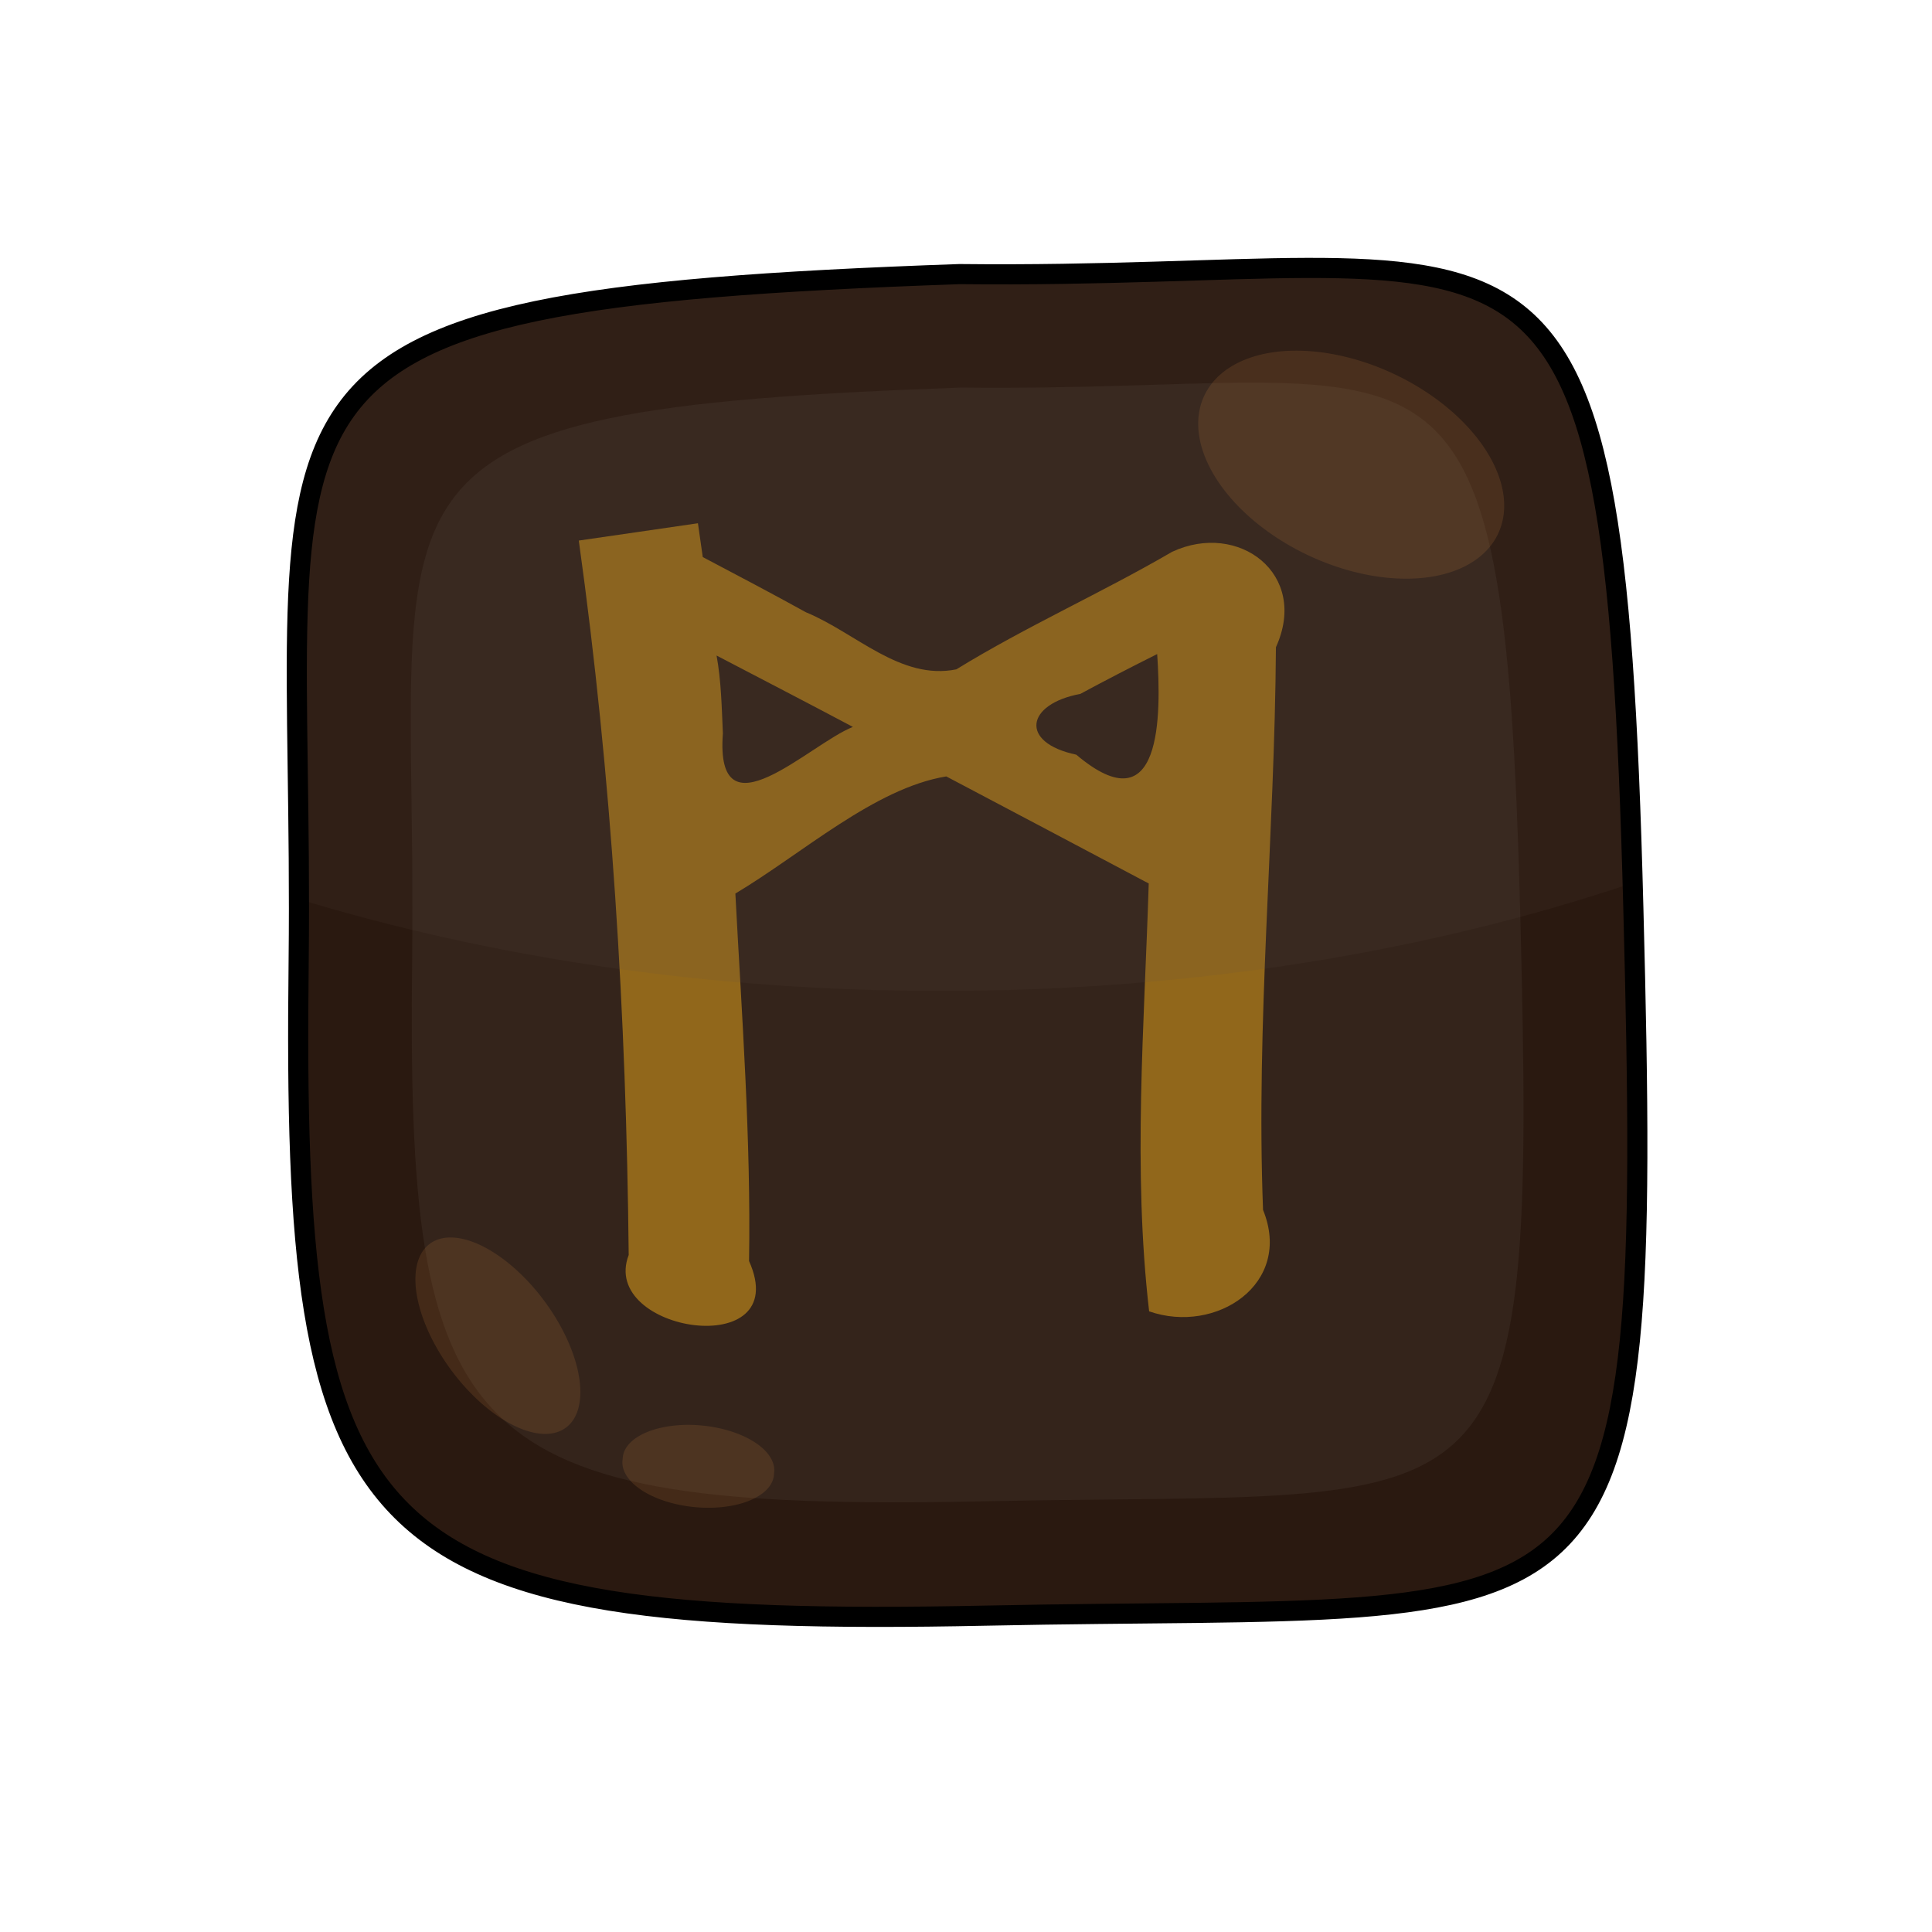 <?xml version="1.0" encoding="UTF-8" standalone="no"?>
<!-- Created with Inkscape (http://www.inkscape.org/) -->
<svg xmlns:dc="http://purl.org/dc/elements/1.1/" xmlns:cc="http://creativecommons.org/ns#" xmlns:rdf="http://www.w3.org/1999/02/22-rdf-syntax-ns#" xmlns:svg="http://www.w3.org/2000/svg" xmlns="http://www.w3.org/2000/svg" version="1.1" width="100%" height="100%" viewBox="0 0 48 48" id="svg2985">
<defs id="defs2987" />
<path d="M 23.84,6.81 C 4.93,7.47 7.58,9.46 7.42,23.89 7.25,38.31 8.74,40.47 24.5,40.14 40.25,39.81 41.08,41.63 40.58,22.56 40.09,3.49 38.26,6.97 23.84,6.81 z" id="path3065" style="color:#000000;fill:#2a1910;stroke-width:0.5" />
<path d="M 23.87,9.63 C 8.18,10.18 10.38,11.83 10.24,23.81 10.1,35.78 11.34,37.57 24.42,37.3 37.5,37.02 38.18,38.54 37.77,22.71 37.36,6.88 35.84,9.77 23.87,9.63 z" id="path3084" style="color:#000000;fill:#34241b;stroke-width:0.5" />
<path d="m 17.34,13 c -0.98,0.14 -1.97,0.29 -2.96,0.43 0.82,5.88 1.18,11.81 1.24,17.75 -0.74,1.93 4.12,2.67 2.99,0.15 0.05,-3.04 -0.18,-6.09 -0.34,-9.13 1.66,-0.99 3.46,-2.62 5.24,-2.91 1.67,0.88 3.35,1.77 5.03,2.66 -0.11,3.54 -0.40,7.09 0.01,10.63 1.66,0.58 3.58,-0.68 2.83,-2.52 -0.18,-4.66 0.29,-9.33 0.32,-13.98 0.83,-1.82 -0.93,-3.14 -2.58,-2.37 -1.75,1.02 -3.62,1.85 -5.36,2.92 -1.39,0.28 -2.50,-0.91 -3.74,-1.42 C 19.19,14.75 18.33,14.30 17.46,13.84 17.42,13.56 17.38,13.28 17.34,13 z M 28.75,16.25 c 0.10,1.51 0.13,4.31 -2.01,2.50 C 25.32,18.45 25.49,17.49 26.84,17.24 27.47,16.90 28.11,16.57 28.75,16.25 z m -10.96,0.03 c 1.13,0.59 2.27,1.18 3.40,1.78 -1.07,0.42 -3.43,2.81 -3.23,0.16 -0.03,-0.65 -0.04,-1.30 -0.16,-1.95 z" id="path3933" style="font-size:medium;font-style:normal;font-variant:normal;font-weight:normal;font-stretch:normal;text-indent:0;text-align:start;text-decoration:none;line-height:normal;letter-spacing:normal;word-spacing:normal;text-transform:none;direction:ltr;block-progression:tb;writing-mode:lr-tb;text-anchor:start;baseline-shift:baseline;color:#000000;fill:#91671b;stroke-width:3;font-family:Sans;-inkscape-font-specification:Sans" />
<path d="m 32.46,6.65 c -2.2,0 -5.01,0.19 -8.62,0.15 C 5.69,7.44 7.41,9.43 7.43,22.34 c 4.73,1.44 10.15,2.28 15.94,2.28 6.31,0 12.17,-0.99 17.18,-2.68 C 40.17,8.24 38.98,6.64 32.46,6.65 z" id="path3103" style="color:#000000;fill:#615149;fill-opacity:0.12;stroke-width:0.5" />
<path d="m 37.22,13.26 a 4.03,2.49 25.14 1 1 -7.3,-3.43 4.03,2.49 25.14 1 1 7.3,3.43 z" id="path3836" style="color:#000000;fill:#bd7d3f;fill-opacity:0.18;stroke-width:1.5" />
<path d="m 14.06,35.47 a 2.84,1.44 53.51 0 1 -3.38,-4.57 2.84,1.44 53.51 0 1 3.38,4.57 z" id="path3838" style="color:#000000;fill:#bd7d3f;fill-opacity:0.18;stroke-width:1.5" />
<path d="m 19.23,36.61 a 1.89,0.98 5.54 1 1 -3.76,-0.36 1.89,0.98 5.54 1 1 3.76,0.36 z" id="path3840" style="color:#000000;fill:#bd7d3f;fill-opacity:0.18;stroke-width:1.5" />
<path d="M 23.84,6.81 C 4.93,7.47 7.58,9.46 7.42,23.89 7.25,38.31 8.74,40.47 24.5,40.14 40.25,39.81 41.08,41.63 40.58,22.56 40.09,3.49 38.26,6.97 23.84,6.81 z" id="path2994" style="color:#000000;fill:none;stroke:#000000;stroke-width:0.5" />
</svg>
